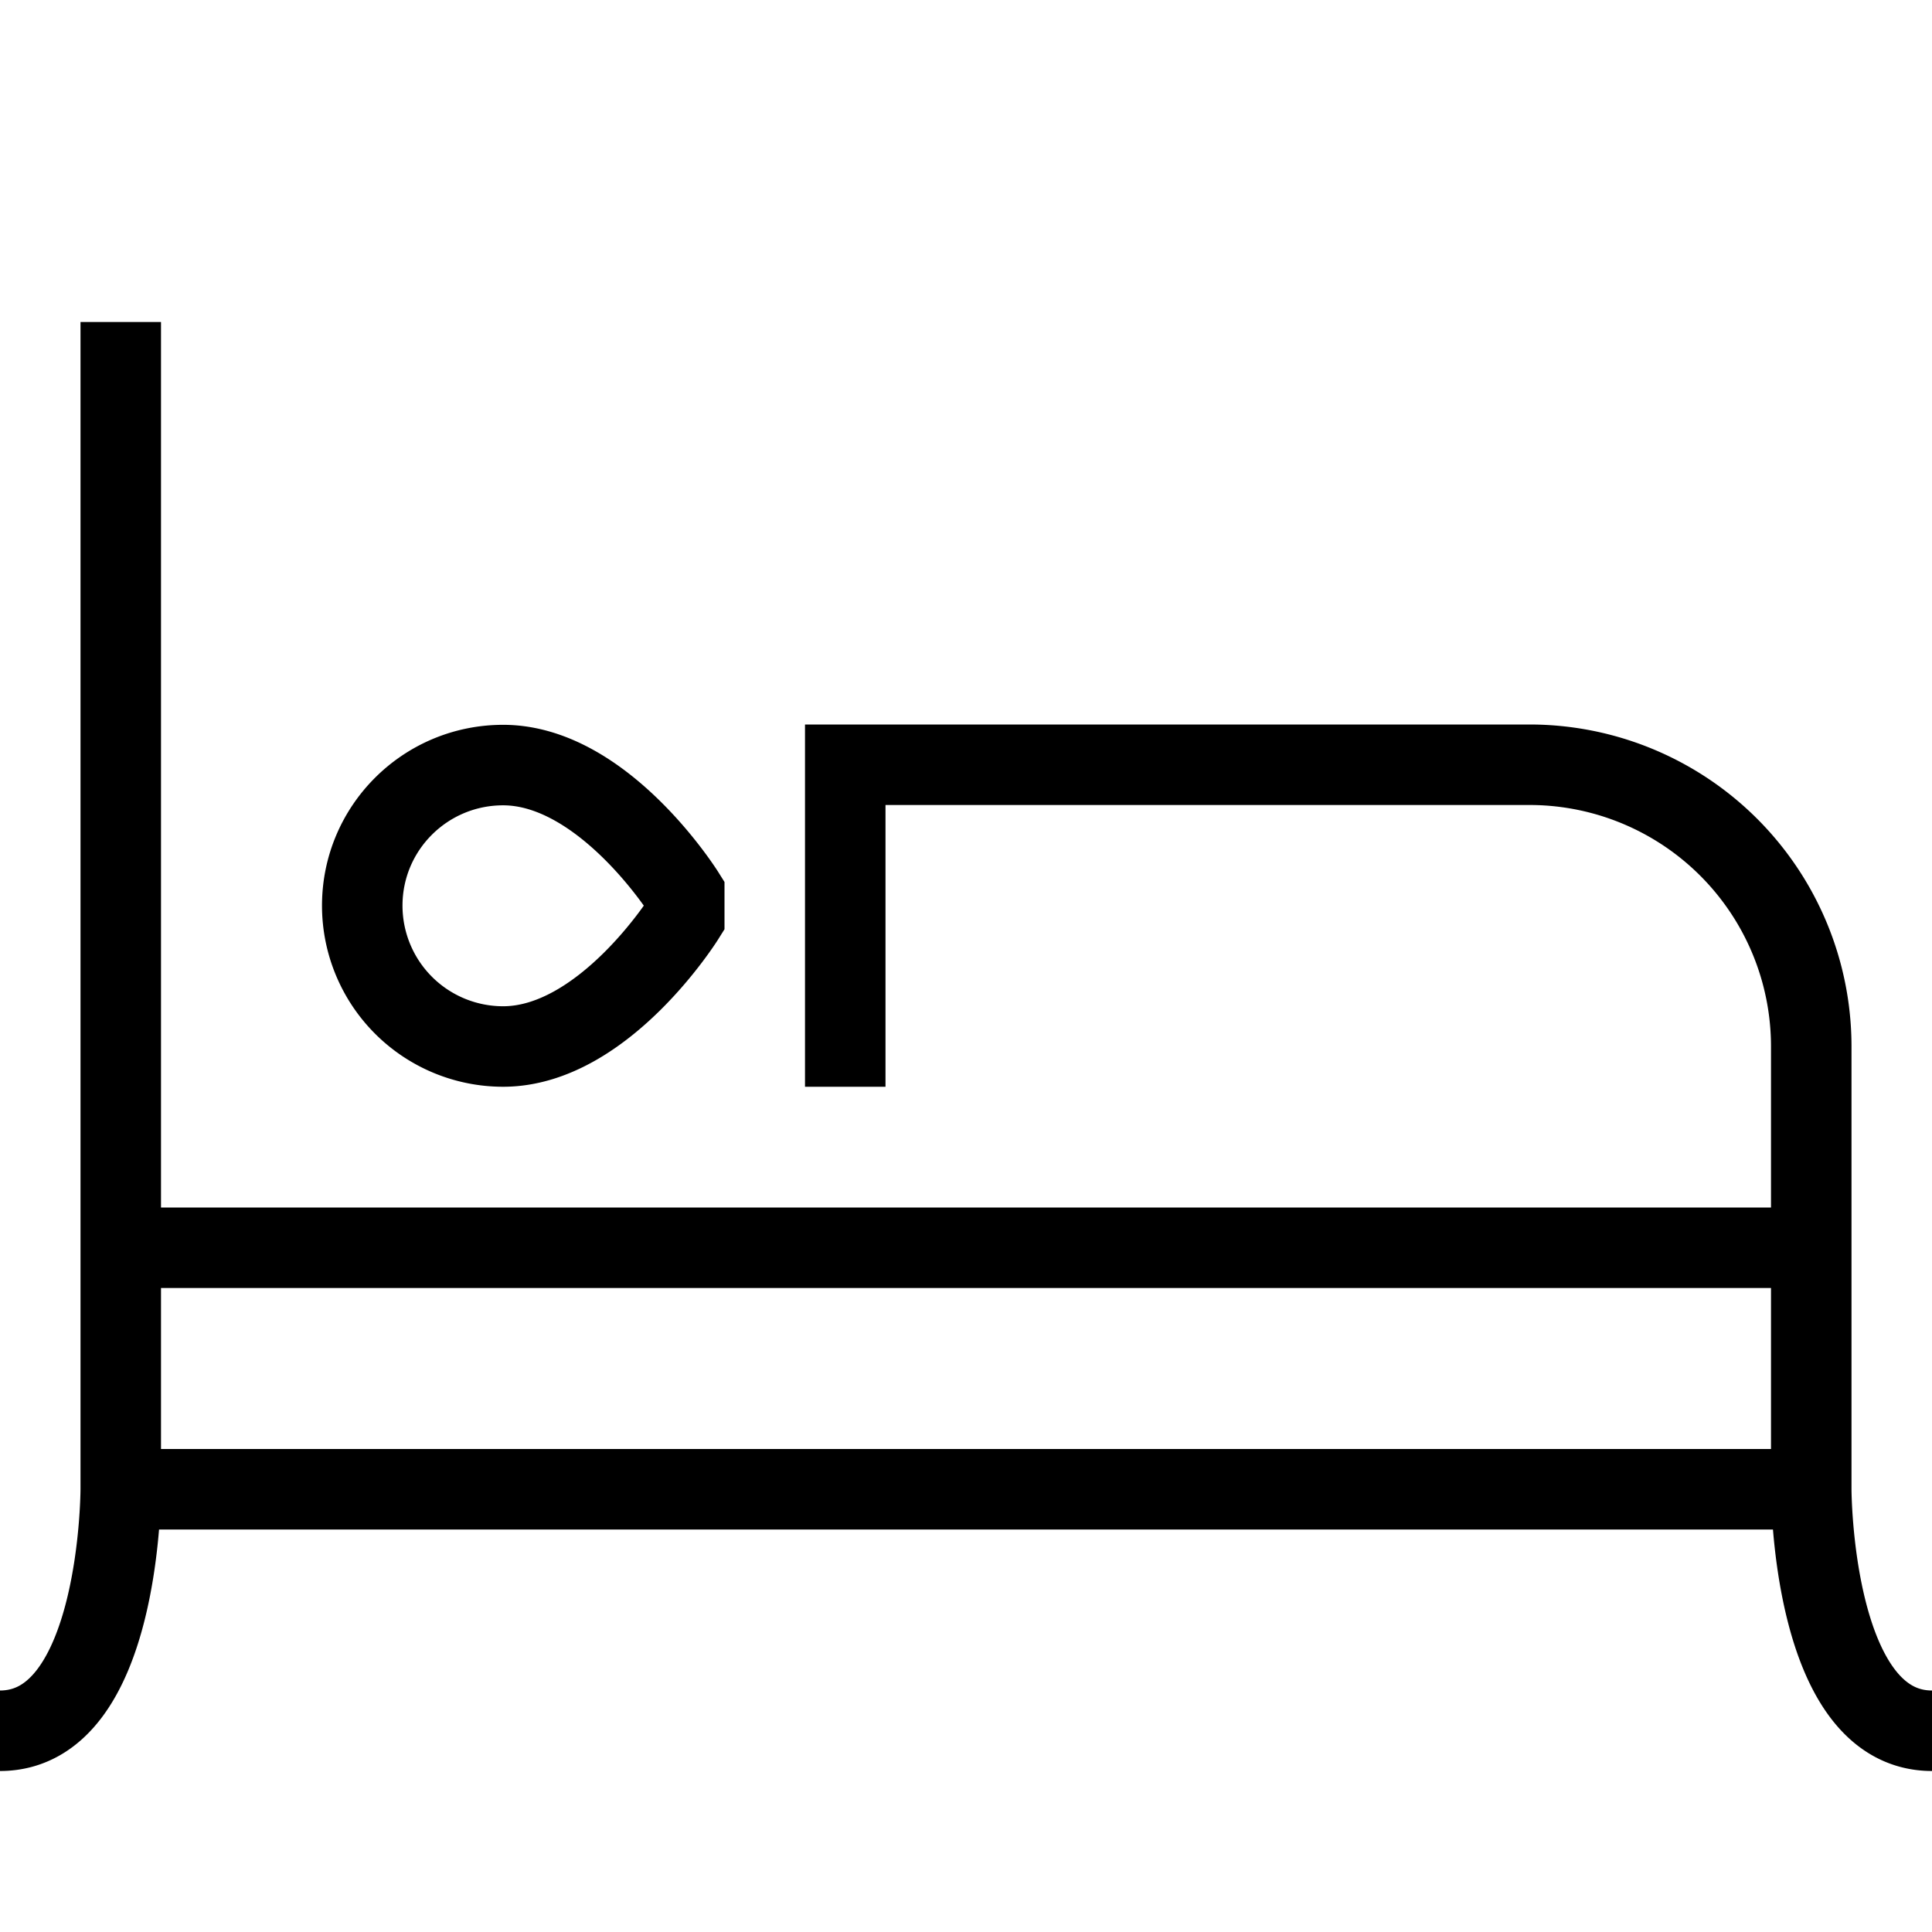 <svg xmlns="http://www.w3.org/2000/svg" width="3em" height="3em" viewBox="0 0 24 24"><path fill="none" stroke="currentColor" d="M1.5 18.5V4m0 14.5s0 3-1.5 3m1.5-3h21m0 0s0 3 1.5 3m-1.5-3V13A3.5 3.5 0 0 0 19 9.5h-8.5v4m-9 2h21m-14-4.1S7.5 13 6.25 13a1.75 1.75 0 0 1-1.75-1.75c0-.966.784-1.746 1.75-1.746C7.5 9.504 8.5 11.1 8.5 11.1z"/></svg>